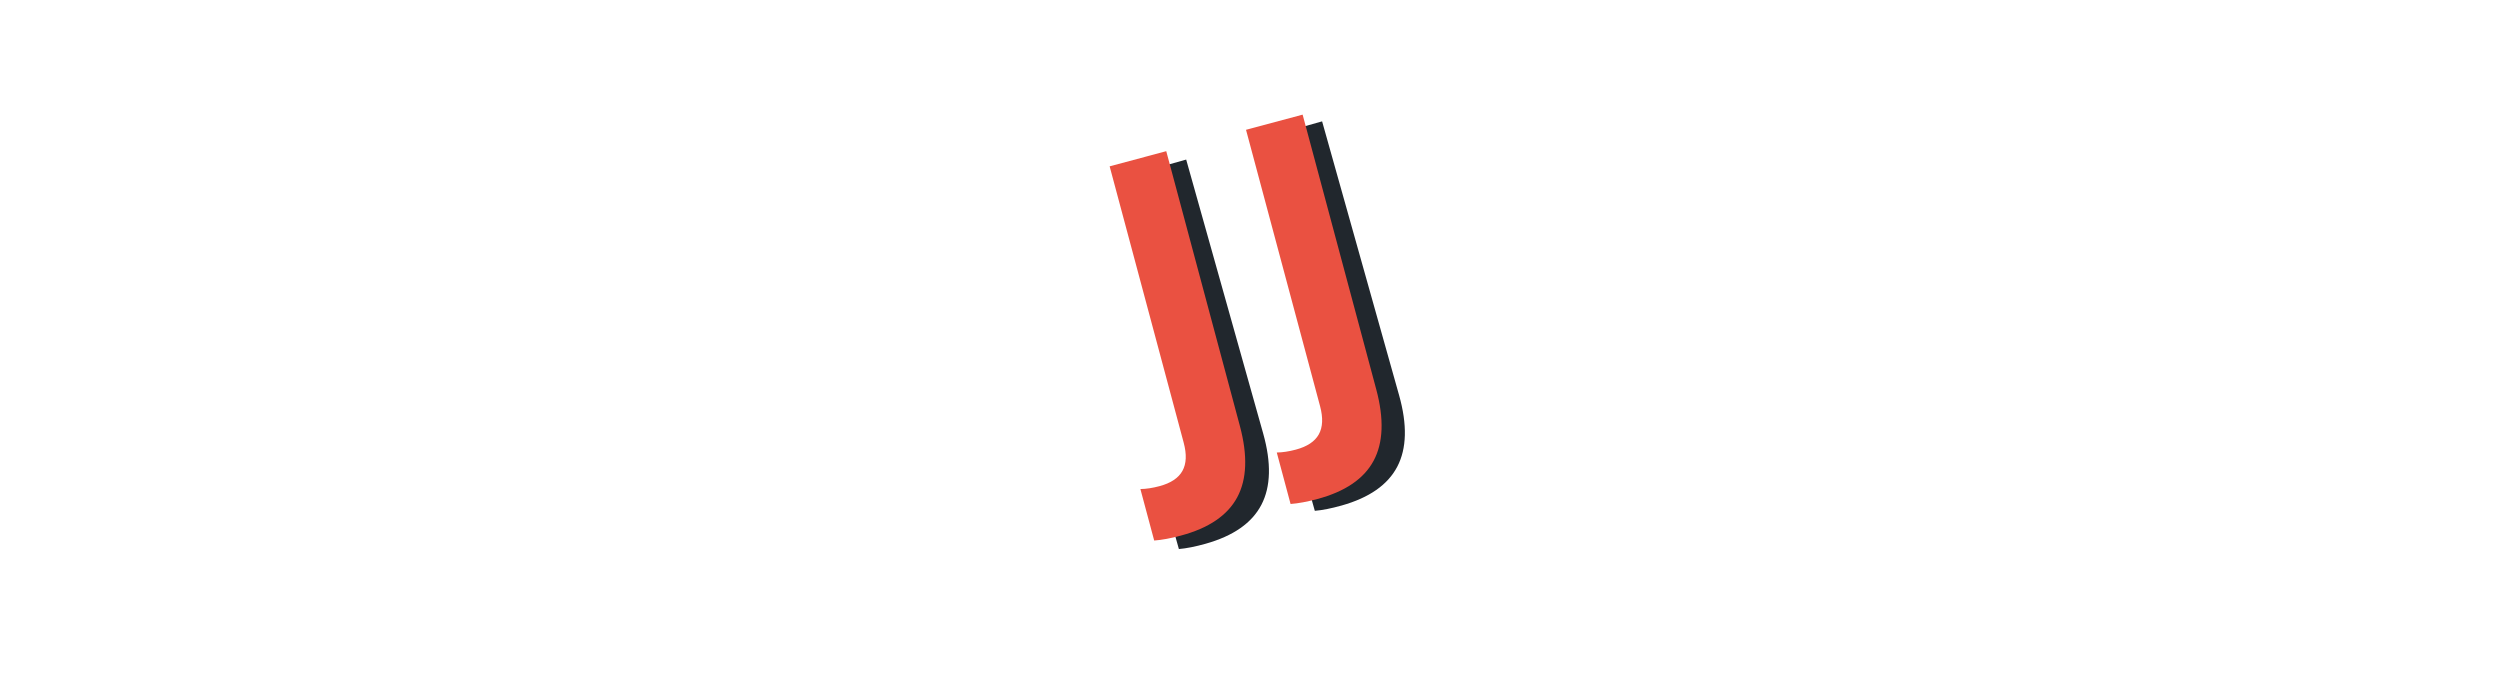 <svg xmlns="http://www.w3.org/2000/svg" xml:space="preserve" width="2000" height="555" data-id="lg_Xpyy6n0ItYc6B89XCo" data-version="1" viewBox="0 0 2000 555"><g data-padding="20"><g transform="translate(10 14.194)scale(.949)"><rect width="273.242" height="554.83" x="769.189" y="-18.477" fill="none" rx="0" ry="0" transform="rotate(-16 1103.858 -584.498)scale(.9)"/><path fill="#21272d" d="M1005.794 443.412q-12.976 3.648-22.54 4.467l-12.157-43.244q7.41-.213 16.054-2.643 14.267-4.01 19.184-13.09 4.916-9.079.784-23.779l-65.269-232.2 47.557-13.369 64.904 230.902q10.453 37.19-1.52 60.145-11.973 22.967-46.996 32.811m114.58-32.207q-12.967 3.645-22.532 4.464l-12.156-43.244q7.4-.21 16.054-2.642 14.267-4.01 19.184-13.09 4.907-9.076.775-23.777l-65.269-232.2 47.567-13.37 64.903 230.9q10.453 37.19-1.52 60.146-11.973 22.966-47.006 32.813"/><rect width="273.242" height="554.83" x="760.379" y="-33.564" fill="none" rx="0" ry="0" transform="matrix(.88 -.24 .24 .88 186.89 277.78)"/><path fill="#ea5141" d="M985.032 436.52q-13.02 3.49-22.595 4.19l-11.626-43.39q7.41-.122 16.085-2.446 14.315-3.835 19.342-12.854t1.075-23.768l-62.427-232.98 47.717-12.787 62.077 231.677q9.998 37.314-2.256 60.123-12.25 22.818-47.392 32.234m114.965-30.804q-13.02 3.488-22.595 4.19l-11.627-43.389q7.411-.122 16.085-2.446 14.315-3.836 19.342-12.855 5.018-9.015 1.066-23.765l-62.427-232.98 47.726-12.79 62.078 231.678q9.998 37.313-2.256 60.122-12.252 22.82-47.392 32.235"/></g><path fill="transparent" stroke="transparent" d="M804.5 0h391v555h-391z"/></g></svg>